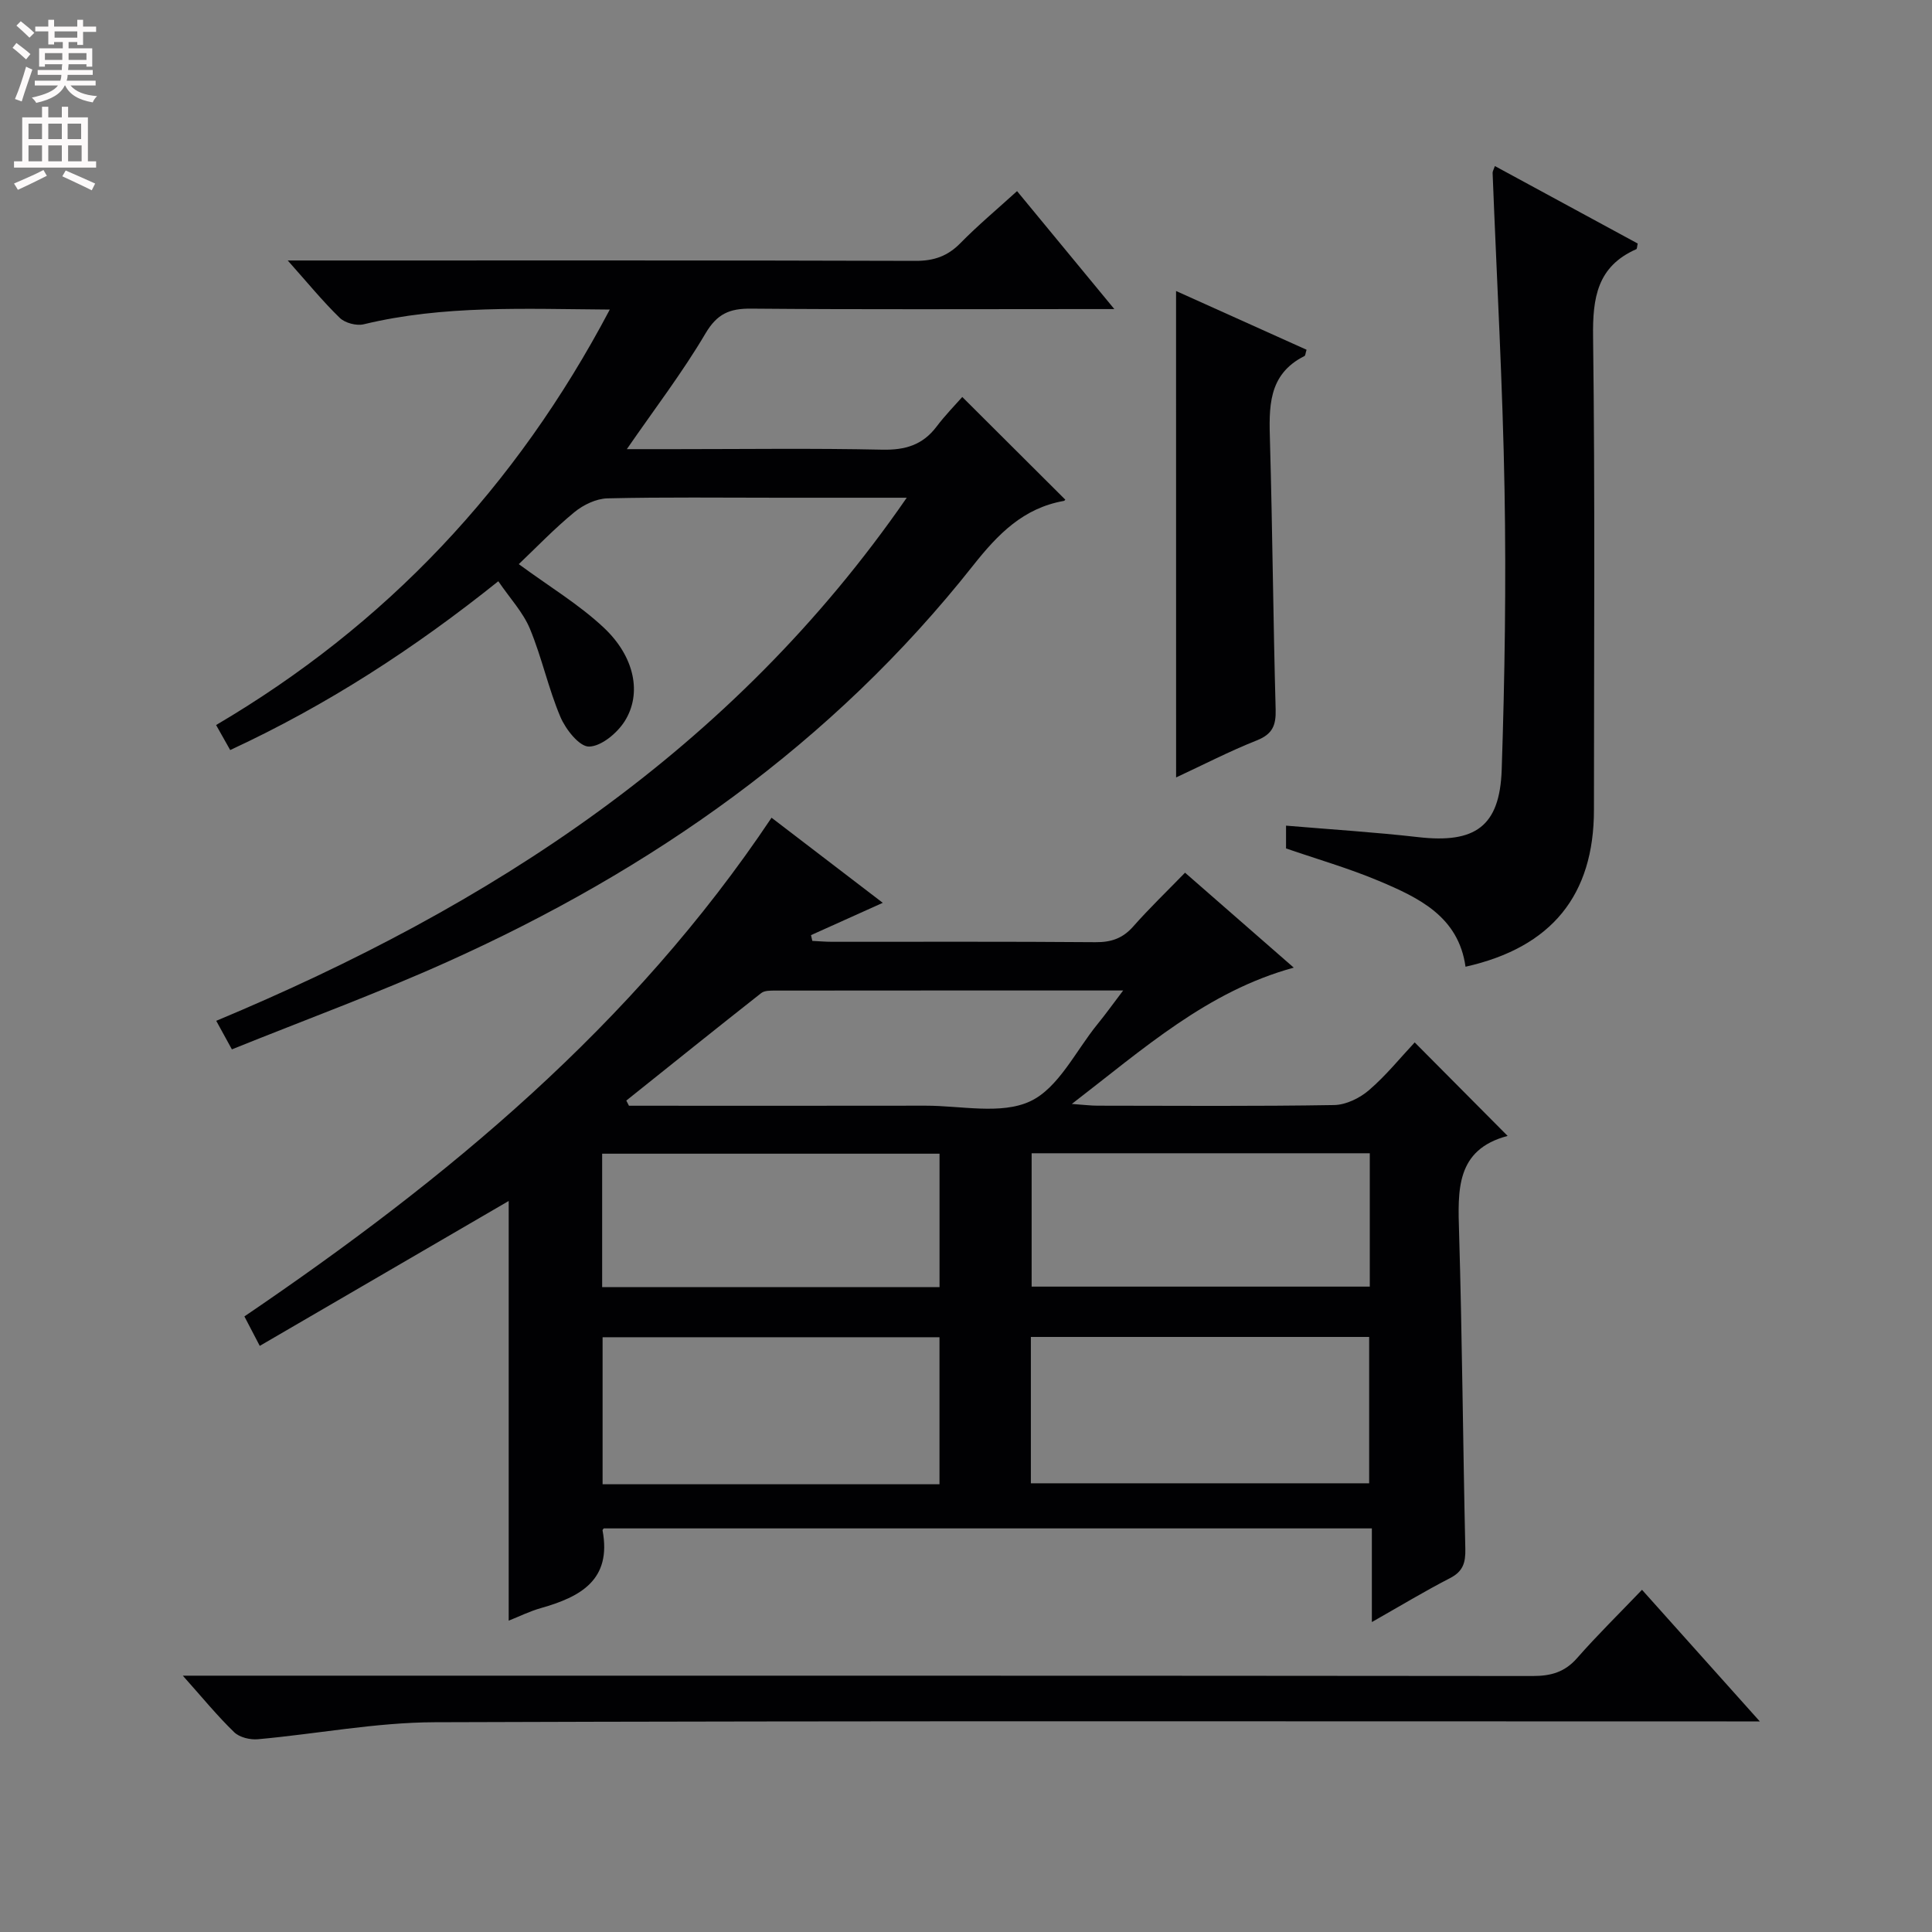 <svg enable-background="new 0 0 400 400" viewBox="0 0 400 400" xmlns="http://www.w3.org/2000/svg"><rect x="0" y="0" width="400" height="400" fill="#808080" stroke="none"/><g fill="#010103"><path d="m159.74 169.3c7.99 6.11 15.58 11.92 23.03 17.62-5.16 2.32-10.01 4.5-14.86 6.69.09.4.18.8.27 1.19 1.38.07 2.76.19 4.14.19 18.16.01 36.32-.07 54.49.08 3.25.03 5.64-.79 7.81-3.25 3.3-3.74 6.91-7.21 10.73-11.14 7.58 6.62 14.91 13.02 22.51 19.66-17.9 4.9-31.06 16.77-45.95 28.22 2.55.18 3.93.36 5.31.36 16.33.02 32.66.14 48.99-.13 2.45-.04 5.31-1.43 7.22-3.08 3.51-3.01 6.45-6.67 9.47-9.89 6.59 6.63 12.67 12.75 19.24 19.36-10.8 2.85-10.31 11.3-10.05 20.11.64 21.8.8 43.61 1.29 65.41.06 2.8-.45 4.63-3.14 6.02-5.28 2.72-10.36 5.79-16.21 9.11 0-6.83 0-12.9 0-19.39-53.31 0-106.16 0-159.03 0-.08.12-.27.28-.25.4 1.94 10.27-4.58 13.78-12.74 16.09-2.3.65-4.48 1.73-6.69 2.61 0-29.41 0-58.28 0-86.89-16.95 9.87-34.09 19.85-51.54 30-1.29-2.46-2.17-4.16-3.18-6.1 41.91-28.46 80.39-60.22 109.14-103.25zm34.77 138c0-10.52 0-20.42 0-30.44-23.46 0-46.61 0-69.75 0v30.44zm18.92-.2h70.04c0-10.39 0-20.28 0-30.3-23.55 0-46.74 0-70.04 0zm.16-68.33v27.61h70.01c0-9.38 0-18.32 0-27.61-23.41 0-46.6 0-70.01 0zm-88.92 27.71h69.85c0-9.39 0-18.44 0-27.62-23.46 0-46.6 0-69.85 0zm5-38.62c.18.36.36.72.55 1.07 20.48 0 40.96.03 61.43-.01 7.31-.01 15.6 1.91 21.64-.91 5.85-2.73 9.41-10.41 13.92-15.95 1.69-2.07 3.24-4.24 5.33-6.99-24.78 0-48.42-.01-72.06.02-.97 0-2.19-.02-2.87.51-9.35 7.36-18.64 14.82-27.94 22.26z"/><path d="m126.25 64.09c-17.6-.12-34.4-.95-50.95 3.05-1.5.36-3.87-.27-4.96-1.33-3.55-3.45-6.69-7.31-10.77-11.88h6.03c41.32 0 82.64-.05 123.97.08 3.79.01 6.62-.97 9.27-3.67 3.6-3.67 7.56-6.98 11.73-10.77 6.57 7.97 12.97 15.73 20.14 24.42-2.77 0-4.51 0-6.25 0-22.99 0-45.99.11-68.98-.09-4.44-.04-7.01 1.06-9.43 5.16-4.78 8.1-10.54 15.62-16.27 23.93h9.91c14.33 0 28.66-.2 42.99.11 4.74.1 8.35-.97 11.22-4.77 1.8-2.38 3.91-4.53 5.33-6.14 7.47 7.44 14.36 14.31 21.29 21.22.13-.16-.04.26-.27.3-8.39 1.49-13.63 6.86-18.78 13.37-29.11 36.84-66.47 63.01-108.96 82.11-14.51 6.52-29.49 12.01-44.5 18.07-1.31-2.39-2.16-3.94-3.24-5.91 56.72-23.7 106.78-55.92 142.96-108.3-9.61 0-18.05 0-26.48 0-11.83 0-23.66-.15-35.49.13-2.33.06-4.99 1.34-6.84 2.86-4.19 3.44-7.96 7.39-11.51 10.76 6.36 4.68 12.52 8.37 17.62 13.17 6.39 6.01 7.91 13.66 4.3 19.36-1.56 2.46-4.84 5.2-7.38 5.24-2 .03-4.83-3.56-5.92-6.13-2.51-5.92-3.85-12.33-6.32-18.27-1.42-3.41-4.12-6.28-6.54-9.83-17.45 13.98-35.5 25.67-55.51 34.95-.93-1.64-1.79-3.17-2.92-5.18 35.17-20.69 62.08-49.2 81.51-86.02z"/><path d="m309.5 34.38c9.93 5.39 19.78 10.73 29.57 16.04-.14.58-.12 1.09-.29 1.17-8.1 3.57-9.06 10.07-8.95 18.17.42 32.63.18 65.26.18 97.9 0 17.67-8.74 28.49-26.59 32.49-1.45-10.39-9.66-14.28-17.95-17.77-6.23-2.62-12.77-4.5-19.21-6.72 0-1.5 0-2.93 0-4.72 9.3.79 18.36 1.35 27.37 2.38 11.74 1.34 16.88-2.17 17.28-13.93.64-19.28.93-38.59.59-57.88-.38-21.9-1.62-43.79-2.47-65.68-.03-.31.18-.62.47-1.45z"/><path d="m37.85 346.93h7.05c90.82 0 181.64-.02 272.47.07 3.76 0 6.61-.81 9.16-3.72 4.16-4.74 8.68-9.17 13.43-14.13 8.12 9.07 15.71 17.56 24.39 27.25-3.16 0-5.02 0-6.87 0-89.16 0-178.31-.14-267.47.17-12.21.04-24.4 2.42-36.61 3.52-1.61.15-3.81-.38-4.91-1.45-3.46-3.34-6.52-7.09-10.64-11.71z"/><path d="m243.49 60.25c9.07 4.08 18.06 8.13 27.02 12.16-.23.71-.23 1.2-.43 1.3-7.67 3.85-7.34 10.73-7.14 17.85.52 18.44.66 36.89 1.17 55.33.09 3.29-.65 5.1-3.88 6.39-5.67 2.25-11.12 5.07-16.73 7.68-.01-33.66-.01-66.95-.01-100.71z"/></g><path d="m2.6 9.9.8-1c.9.7 1.9 1.4 2.9 2.3l-.9 1.1c-1.1-1-2-1.8-2.8-2.4zm.5 10.6c.9-2.1 1.6-4.3 2.3-6.7.4.2.8.4 1.3.6-.7 2.1-1.5 4.3-2.2 6.6zm.3-15.2.9-.9c1 .8 2 1.6 2.8 2.4l-1 1c-.9-.9-1.8-1.7-2.7-2.5zm12.6-1.2h1.2v1.4h2.7v1.1h-2.7v2.7h-1.2v-.6h-1.8v1.3h4.9v3.8h-1.2v-.5h-3.7c0 .4-.1.9-.1 1.2h5.1v1h-5.2c0 .5-.1.9-.2 1.2h6v1h-5.2c1.1 1.3 2.9 2 5.5 2.2-.4.4-.7.8-.9 1.3-2.9-.5-4.8-1.6-5.7-3.5h-.1c-.8 1.7-2.7 2.9-5.9 3.6-.2-.4-.6-.8-.9-1.1 2.8-.6 4.6-1.4 5.4-2.5h-4.8v-1h5.3c.1-.3.2-.7.2-1.2h-4.9v-1h5c0-.4 0-.8.1-1.2h-3.6v.5h-1.2v-3.8h4.9v-1.3h-1.8v.5h-1.2v-2.7h-2.7v-1h2.7v-1.4h1.2v1.4h4.8zm-6.7 8.3h3.6c0-.4 0-.9 0-1.4h-3.6zm1.9-4.6h4.8v-1.3h-4.7v1.3zm6.7 3.2h-3.7v1.4h3.7z" fill="#fcfafa"/><path d="m8.7 22.1h1.3v2.2h2.8v-2.2h1.3v2.2h4.1v9.1h1.7v1.3h-17v-1.3h1.7v-9.1h4.1zm.3 13.1.7 1.2c-1.8.9-3.8 1.9-6 2.9-.2-.4-.5-.8-.8-1.3 2.3-1 4.4-1.9 6.1-2.8zm-3.1-6.4h2.8v-3.2h-2.8zm0 4.6h2.8v-3.3h-2.8zm4.1-4.6h2.8v-3.2h-2.8zm0 4.6h2.8v-3.3h-2.8zm3.6 1.9c2.1.9 4.1 1.8 6.1 2.7l-.7 1.4c-2.2-1.1-4.2-2-6.1-2.9zm3.2-9.7h-2.8v3.2h2.8zm-2.7 7.8h2.8v-3.3h-2.8z" fill="#fcfafa"/></svg>